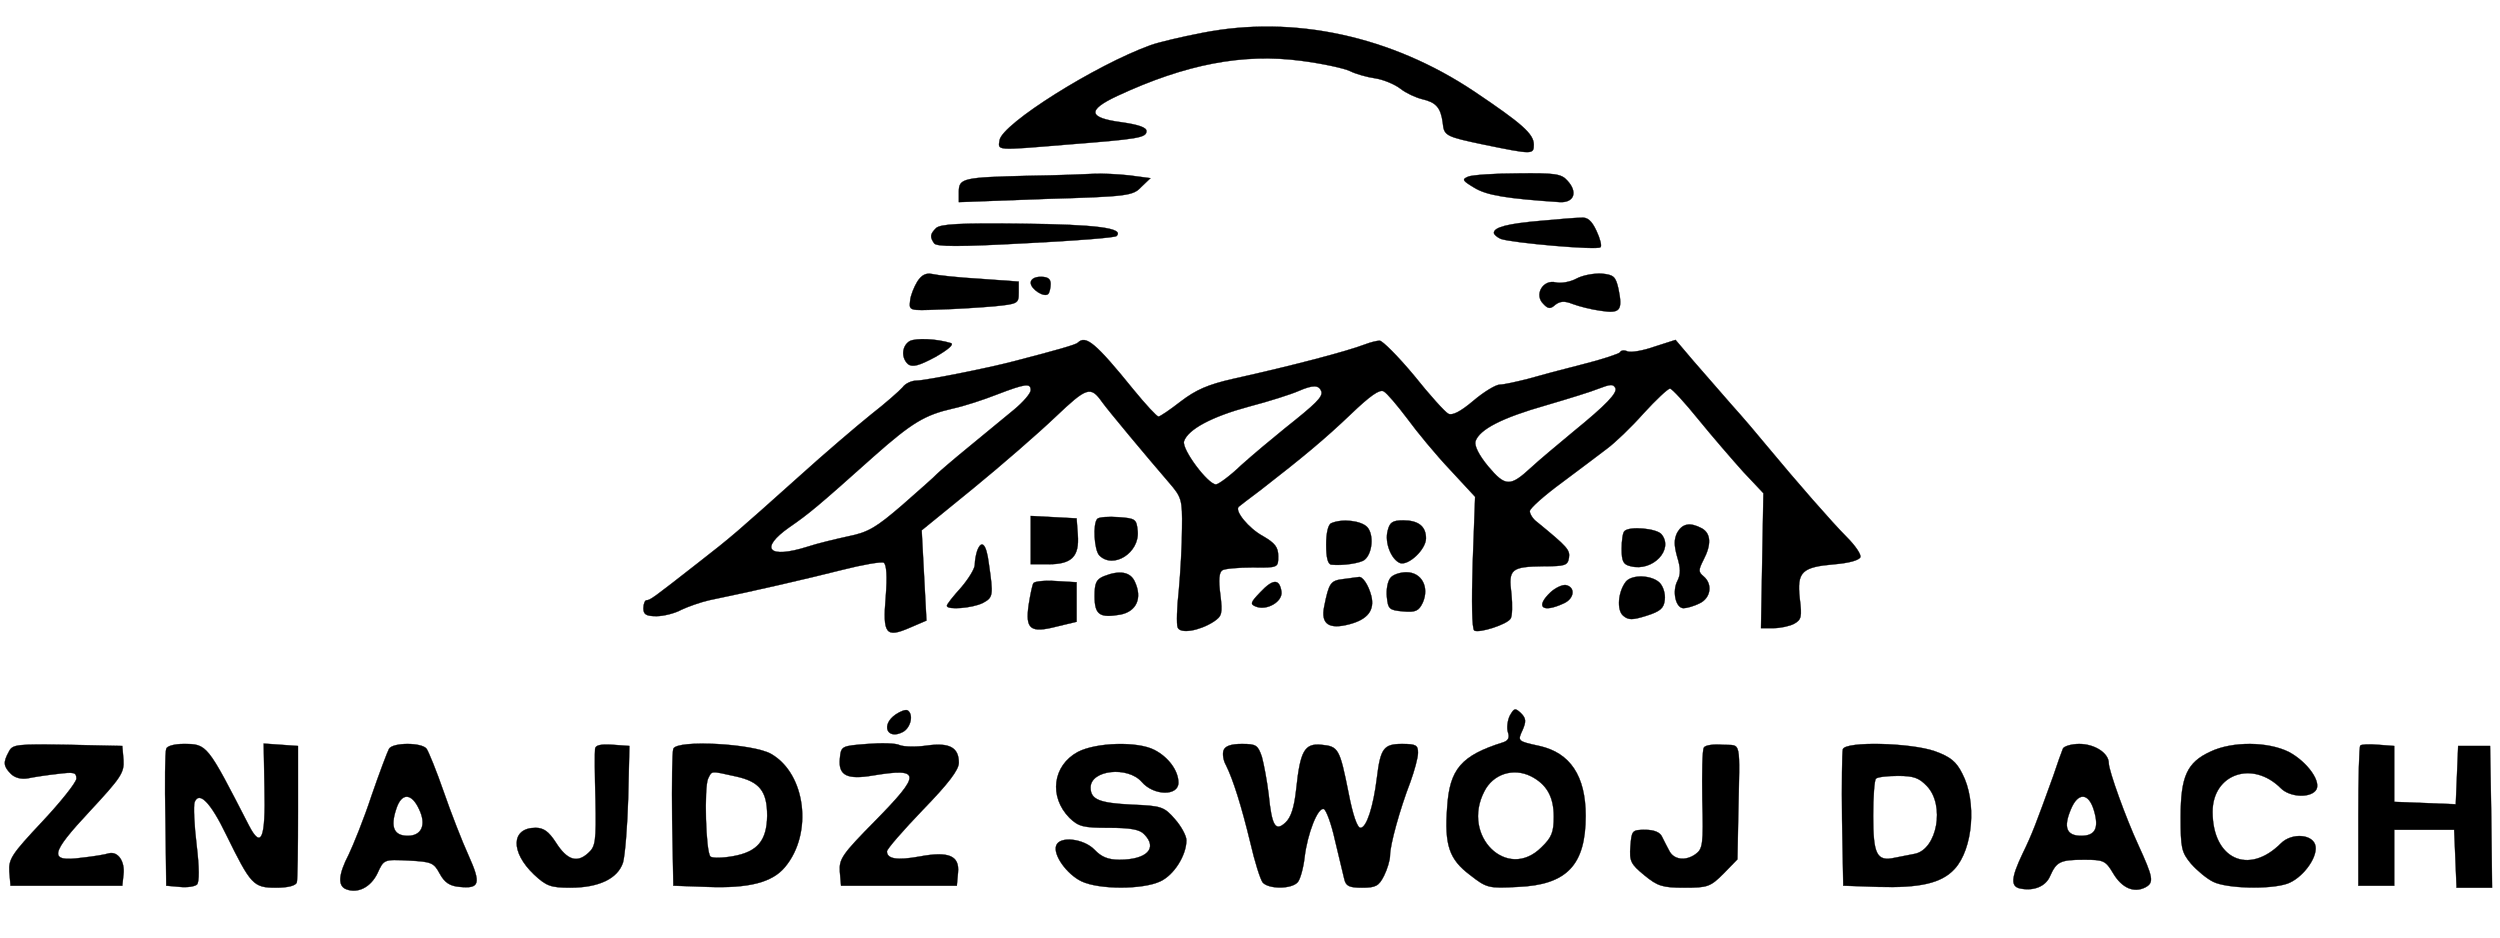 <svg width="800" height="300" xmlns="http://www.w3.org/2000/svg">
 <g>
  <title>Layer 1</title>
  <g id="svg_1" stroke="null">
   <g id="svg_2" transform="translate(0 477) scale(0.1 -0.1)" fill="black" stroke="null">
    <path id="svg_3" d="m3847.647,4664.969c-66.441,-12.777 -141.827,-30.665 -166.103,-39.609c-176.325,-63.886 -475.311,-251.71 -482.977,-304.097c-5.111,-33.221 -15.333,-33.221 214.657,-14.055c228.711,17.888 255.544,21.721 255.544,43.442c0,11.499 -25.554,20.443 -79.218,28.11c-107.328,14.055 -112.439,38.332 -14.055,84.329c219.767,102.217 402.481,136.716 587.75,112.439c68.997,-8.944 139.271,-24.277 157.159,-33.221c17.888,-8.944 53.664,-19.166 80.496,-22.999c25.554,-3.833 62.608,-19.166 80.496,-33.221c17.888,-14.055 48.553,-28.11 68.997,-33.221c44.72,-10.222 60.053,-26.832 66.441,-76.663c3.833,-40.887 10.222,-43.442 131.605,-68.997c155.882,-31.943 159.715,-31.943 159.715,0c0,34.498 -38.332,67.719 -190.38,169.936c-265.765,177.603 -577.528,245.322 -870.126,187.824l0,-0z" stroke="null"/>
    <path id="svg_4" d="m3291.84,4207.546c-209.546,-5.111 -223.601,-7.666 -223.601,-51.109l0,-33.221l277.265,10.222c265.765,7.666 279.82,10.222 306.652,38.332l29.387,28.11l-67.719,8.944c-35.776,3.833 -86.885,6.389 -111.161,5.111c-24.277,-1.278 -118.828,-5.111 -210.823,-6.389l0,0z" stroke="null"/>
    <path id="svg_5" d="m4698.607,4204.991c-21.721,-8.944 -19.166,-12.777 19.166,-35.776c39.609,-24.277 102.217,-34.498 273.432,-45.998c45.998,-2.555 58.775,31.943 24.277,68.997c-19.166,21.721 -39.609,24.277 -157.159,22.999c-74.108,0 -146.938,-5.111 -159.715,-10.222l0,-0z" stroke="null"/>
    <path id="svg_6" d="m4927.318,4063.164c-103.495,-8.944 -146.938,-20.443 -146.938,-38.332c0,-5.111 10.222,-14.055 21.721,-19.166c34.498,-12.777 310.485,-37.054 319.429,-26.832c5.111,3.833 -1.278,28.11 -12.777,52.386c-15.333,33.221 -29.387,44.72 -49.831,42.165c-16.61,0 -75.385,-5.111 -131.605,-10.222l0,0z" stroke="null"/>
    <path id="svg_7" d="m2995.409,4040.165c-19.166,-19.166 -20.443,-28.11 -6.389,-48.553c6.389,-11.499 80.496,-11.499 292.597,0c155.882,7.666 286.209,17.888 291.32,22.999c25.554,25.554 -63.886,37.054 -302.819,39.609c-200.602,2.555 -260.654,-1.278 -274.709,-14.055z" stroke="null"/>
    <path id="svg_8" d="m2935.356,3868.951c-10.222,-16.61 -21.721,-44.72 -22.999,-61.33c-3.833,-31.943 -2.555,-31.943 91.996,-28.11c52.386,1.278 131.605,6.389 176.325,10.222c76.663,7.666 79.218,8.944 79.218,43.442l0,35.776l-123.939,8.944c-68.997,3.833 -137.994,11.499 -153.326,15.333c-19.166,3.833 -33.221,-2.555 -47.276,-24.277z" stroke="null"/>
    <path id="svg_9" d="m5043.59,3877.895c-19.166,-10.222 -48.553,-15.333 -65.164,-11.499c-40.887,10.222 -70.274,-39.609 -39.609,-68.997c15.333,-16.61 22.999,-16.61 38.332,-2.555c15.333,11.499 29.387,12.777 54.942,2.555c20.443,-7.666 60.053,-17.888 89.44,-21.721c63.886,-10.222 71.552,1.278 57.497,70.274c-8.944,39.609 -15.333,44.72 -53.664,48.553c-24.277,1.278 -61.33,-5.111 -81.774,-16.61l-0,0z" stroke="null"/>
    <path id="svg_10" d="m3298.228,3865.118c0,-20.443 43.442,-48.553 56.22,-35.776c3.833,3.833 7.666,19.166 7.666,31.943c0,16.61 -8.944,22.999 -31.943,22.999c-19.166,0 -31.943,-7.666 -31.943,-19.166l0,-0z" stroke="null"/>
    <path id="svg_11" d="m2911.08,3678.571c-25.554,-15.333 -28.11,-53.664 -5.111,-74.108c14.055,-10.222 34.498,-5.111 86.885,22.999c42.165,24.277 61.33,40.887 49.831,44.72c-45.998,14.055 -111.161,16.61 -131.605,6.389l0,-0z" stroke="null"/>
    <path id="svg_12" d="m3448.999,3673.46c-5.111,-6.389 -74.108,-25.554 -201.879,-58.775c-86.885,-22.999 -287.486,-62.608 -314.319,-62.608c-15.333,0 -35.776,-8.944 -44.72,-21.721c-10.222,-11.499 -54.942,-51.109 -100.94,-86.885c-45.998,-37.054 -149.493,-125.216 -229.989,-198.046c-204.435,-182.714 -210.823,-189.102 -325.818,-278.542c-140.549,-109.884 -150.771,-117.55 -162.27,-117.55c-5.111,0 -10.222,-11.499 -10.222,-25.554c0,-20.443 8.944,-25.554 42.165,-25.554c21.721,0 58.775,8.944 79.218,20.443c21.721,10.222 61.33,24.277 89.44,30.665c149.493,30.665 319.429,70.274 425.48,97.107c65.164,16.61 125.216,26.832 132.883,22.999c8.944,-6.389 11.499,-43.442 6.389,-108.606c-10.222,-120.105 0,-132.883 76.663,-99.662l53.664,22.999l-7.666,144.382l-7.666,144.382l164.826,134.16c90.718,74.108 208.268,176.325 263.21,228.711c100.94,95.829 112.439,99.662 149.493,47.276c19.166,-26.832 141.827,-173.77 213.379,-256.821c40.887,-47.276 43.442,-54.942 42.165,-146.938c0,-52.386 -5.111,-141.827 -10.222,-198.046c-6.389,-54.942 -7.666,-108.606 -3.833,-118.828c7.666,-21.721 68.997,-11.499 114.995,17.888c26.832,17.888 29.387,25.554 21.721,86.885c-6.389,47.276 -3.833,71.552 6.389,77.941c7.666,5.111 52.386,8.944 97.107,8.944c81.774,-1.278 81.774,0 81.774,35.776c0,29.387 -10.222,42.165 -49.831,65.164c-44.72,24.277 -90.718,80.496 -76.663,93.273c2.555,2.555 34.498,26.832 70.274,53.664c136.716,106.051 205.713,163.548 288.764,242.766c61.33,58.775 91.996,80.496 104.773,72.83c10.222,-5.111 43.442,-44.72 75.385,-86.885c30.665,-42.165 91.996,-116.272 136.716,-163.548l80.496,-86.885l-7.666,-210.823c-3.833,-126.494 -2.555,-212.101 5.111,-217.212c15.333,-8.944 104.773,19.166 116.272,38.332c5.111,7.666 6.389,43.442 2.555,79.218c-10.222,79.218 -1.278,86.885 103.495,88.163c67.719,0 76.663,2.555 80.496,26.832c3.833,25.554 -3.833,34.498 -102.217,114.995c-12.777,8.944 -22.999,25.554 -22.999,34.498c0,8.944 45.998,49.831 103.495,91.996c56.22,42.165 121.383,90.718 144.382,108.606c24.277,17.888 76.663,67.719 116.272,112.439c39.609,43.442 77.941,79.218 84.329,79.218c6.389,0 47.276,-44.72 90.718,-98.384c44.72,-54.942 109.884,-130.327 144.382,-168.659l63.886,-67.719l-3.833,-215.934l-3.833,-215.934l39.609,0c21.721,0 52.386,6.389 66.441,14.055c22.999,12.777 25.554,21.721 17.888,81.774c-8.944,84.329 6.389,99.662 111.161,108.606c45.998,3.833 79.218,12.777 83.052,22.999c2.555,8.944 -16.61,37.054 -43.442,63.886c-47.276,47.276 -160.992,177.603 -254.266,290.042c-28.11,34.498 -79.218,94.551 -114.995,134.16c-34.498,39.609 -89.44,102.217 -121.383,139.271l-57.497,67.719l-67.719,-21.721c-35.776,-12.777 -74.108,-19.166 -85.607,-15.333c-10.222,5.111 -21.721,3.833 -24.277,-2.555c-3.833,-5.111 -57.497,-22.999 -118.828,-38.332c-61.33,-15.333 -141.827,-37.054 -177.603,-47.276c-35.776,-8.944 -75.385,-17.888 -88.163,-17.888c-12.777,0 -51.109,-22.999 -85.607,-52.386c-40.887,-34.498 -66.441,-47.276 -79.218,-40.887c-10.222,5.111 -60.053,60.053 -109.884,122.661c-51.109,61.33 -100.94,111.161 -109.884,111.161c-8.944,0 -29.387,-5.111 -45.998,-11.499c-60.053,-22.999 -235.1,-68.997 -425.48,-111.161c-77.941,-17.888 -116.272,-34.498 -164.826,-71.552c-34.498,-26.832 -66.441,-48.553 -71.552,-48.553c-5.111,0 -40.887,38.332 -80.496,86.885c-120.105,148.215 -152.048,175.047 -177.603,149.493l-0,-0zm-150.771,-152.048c0,-10.222 -24.277,-38.332 -53.664,-62.608c-30.665,-25.554 -94.551,-77.941 -144.382,-118.828c-48.553,-39.609 -94.551,-79.218 -102.217,-86.885c-6.389,-7.666 -57.497,-52.386 -111.161,-99.662c-83.052,-71.552 -108.606,-86.885 -172.492,-99.662c-40.887,-8.944 -99.662,-22.999 -130.327,-33.221c-125.216,-39.609 -155.882,-6.389 -57.497,62.608c61.33,42.165 89.44,65.164 270.876,227.434c121.383,107.328 162.27,131.605 251.71,152.048c35.776,7.666 98.384,28.11 140.549,44.72c93.273,35.776 108.606,37.054 108.606,14.055l0,-0zm930.178,-3.833c5.111,-17.888 -17.888,-39.609 -117.55,-118.828c-39.609,-31.943 -102.217,-84.329 -139.271,-117.55c-35.776,-34.498 -72.83,-61.33 -80.496,-61.33c-25.554,0 -109.884,112.439 -102.217,137.994c12.777,38.332 89.44,79.218 208.268,111.161c63.886,16.61 135.438,39.609 158.437,49.831c47.276,20.443 65.164,19.166 72.83,-1.278l0,-0zm940.4,11.499c8.944,-15.333 -29.387,-54.942 -132.883,-139.271c-52.386,-43.442 -114.995,-95.829 -136.716,-116.272c-66.441,-61.33 -81.774,-61.33 -136.716,3.833c-30.665,37.054 -44.72,66.441 -40.887,80.496c12.777,38.332 85.607,75.385 224.878,114.995c74.108,21.721 148.215,44.72 166.103,52.386c40.887,15.333 48.553,16.61 56.22,3.833l0,0z" stroke="null"/>
    <path id="svg_13" d="m3298.228,3040.99l0,-76.663l56.22,0c75.385,0 99.662,24.277 94.551,94.551l-3.833,52.386l-72.83,3.833l-74.108,3.833l0,-77.941z" stroke="null"/>
    <path id="svg_14" d="m3511.607,3109.987c-15.333,-15.333 -10.222,-100.94 6.389,-117.55c44.72,-44.72 129.049,8.944 122.661,77.941c-3.833,38.332 -6.389,40.887 -61.33,44.72c-31.943,2.555 -62.608,0 -67.719,-5.111l-0,0z" stroke="null"/>
    <path id="svg_15" d="m4260.349,3095.932c-10.222,-3.833 -16.61,-30.665 -16.61,-68.997c0,-40.887 5.111,-62.608 16.61,-63.886c38.332,-3.833 93.273,5.111 106.051,15.333c25.554,20.443 30.665,80.496 8.944,104.773c-19.166,20.443 -79.218,28.11 -114.995,12.777z" stroke="null"/>
    <path id="svg_16" d="m4440.508,3071.655c-10.222,-38.332 11.499,-91.996 39.609,-103.495c26.832,-8.944 83.052,43.442 83.052,79.218c0,38.332 -24.277,57.497 -72.83,57.497c-34.498,0 -43.442,-6.389 -49.831,-33.221l0,0z" stroke="null"/>
    <path id="svg_17" d="m5366.853,3065.267c-10.222,-21.721 -10.222,-39.609 0,-76.663c11.499,-37.054 11.499,-56.22 1.278,-76.663c-17.888,-33.221 -6.389,-88.163 19.166,-88.163c10.222,0 33.221,6.389 51.109,15.333c35.776,16.61 43.442,61.33 12.777,86.885c-16.61,14.055 -16.61,19.166 0,52.386c25.554,48.553 24.277,84.329 -5.111,100.94c-38.332,20.443 -62.608,15.333 -79.218,-14.055l0,-0z" stroke="null"/>
    <path id="svg_18" d="m5198.194,3070.378c-5.111,-3.833 -8.944,-29.387 -8.944,-56.22c0,-40.887 5.111,-51.109 29.387,-56.22c70.274,-17.888 137.994,53.664 98.384,102.217c-15.333,19.166 -103.495,26.832 -118.828,10.222l0,-0z" stroke="null"/>
    <path id="svg_19" d="m3127.014,3007.77c-3.833,-11.499 -7.666,-30.665 -7.666,-44.72c0,-12.777 -20.443,-45.998 -44.72,-74.108c-24.277,-26.832 -44.72,-52.386 -44.72,-57.497c0,-14.055 81.774,-7.666 114.995,8.944c33.221,17.888 34.498,22.999 19.166,127.772c-7.666,61.33 -22.999,76.663 -37.054,39.609l0,0z" stroke="null"/>
    <path id="svg_20" d="m3532.05,2925.996c-24.277,-10.222 -29.387,-21.721 -29.387,-63.886c0,-60.053 16.61,-70.274 83.052,-58.775c51.109,10.222 70.274,52.386 45.998,104.773c-14.055,31.943 -48.553,38.332 -99.662,17.888z" stroke="null"/>
    <path id="svg_21" d="m4449.452,2920.885c-8.944,-10.222 -14.055,-38.332 -11.499,-61.33c3.833,-38.332 7.666,-42.165 51.109,-45.998c40.887,-3.833 51.109,1.278 63.886,28.11c21.721,49.831 -3.833,97.107 -52.386,97.107c-20.443,0 -43.442,-7.666 -51.109,-17.888l0,-0z" stroke="null"/>
    <path id="svg_22" d="m4298.681,2917.052c-40.887,-5.111 -45.998,-11.499 -61.33,-88.163c-11.499,-56.22 15.333,-74.108 81.774,-56.22c57.497,15.333 80.496,44.72 68.997,90.718c-8.944,34.498 -28.11,63.886 -40.887,60.053c-3.833,0 -25.554,-3.833 -48.553,-6.389l0,-0z" stroke="null"/>
    <path id="svg_23" d="m5203.305,2909.385c-25.554,-31.943 -30.665,-91.996 -8.944,-109.884c16.61,-14.055 29.387,-14.055 74.108,0c44.72,14.055 56.22,24.277 58.775,51.109c2.555,19.166 -5.111,43.442 -16.61,54.942c-25.554,24.277 -86.885,26.832 -107.328,3.833z" stroke="null"/>
    <path id="svg_24" d="m3307.172,2904.274c-3.833,-5.111 -10.222,-37.054 -15.333,-68.997c-11.499,-79.218 5.111,-91.996 89.44,-70.274l63.886,15.333l0,63.886l0,62.608l-66.441,3.833c-35.776,2.555 -67.719,-1.278 -71.552,-6.389l-0,0z" stroke="null"/>
    <path id="svg_25" d="m4032.916,2874.887c-31.943,-33.221 -33.221,-38.332 -14.055,-45.998c35.776,-14.055 86.885,16.61 81.774,48.553c-6.389,40.887 -26.832,40.887 -67.719,-2.555z" stroke="null"/>
    <path id="svg_26" d="m4961.816,2874.887c-49.831,-47.276 -26.832,-67.719 42.165,-35.776c34.498,15.333 38.332,52.386 6.389,58.775c-11.499,1.278 -33.221,-8.944 -48.553,-22.999z" stroke="null"/>
    <path id="svg_27" d="m2866.36,2483.905c-48.553,-33.221 -28.11,-83.052 22.999,-56.22c25.554,14.055 34.498,56.22 15.333,68.997c-6.389,3.833 -22.999,-2.555 -38.332,-12.777z" stroke="null"/>
    <path id="svg_28" d="m4831.489,2480.072c-7.666,-15.333 -10.222,-39.609 -6.389,-52.386c6.389,-17.888 1.278,-28.11 -15.333,-33.221c-134.16,-42.165 -171.214,-85.607 -178.88,-208.268c-8.944,-120.105 6.389,-166.103 72.83,-215.934c53.664,-42.165 60.053,-43.442 153.326,-38.332c157.159,6.389 217.212,70.274 217.212,227.434c0,127.772 -49.831,201.879 -148.215,223.601c-70.274,15.333 -70.274,15.333 -53.664,51.109c11.499,26.832 11.499,37.054 -5.111,53.664c-19.166,17.888 -21.721,16.61 -35.776,-7.666zm67.719,-194.213c49.831,-25.554 72.83,-65.164 72.83,-129.049c0,-49.831 -6.389,-66.441 -39.609,-98.384c-108.606,-108.606 -256.821,35.776 -182.714,178.88c28.11,56.22 93.273,76.663 149.493,48.553l-0,-0z" stroke="null"/>
    <path id="svg_29" d="m2774.364,2389.354c-81.774,-6.389 -83.052,-6.389 -86.885,-47.276c-5.111,-53.664 22.999,-67.719 106.051,-53.664c154.604,25.554 154.604,5.111 7.666,-144.382c-107.328,-108.606 -116.272,-122.661 -113.717,-163.548l3.833,-44.72l185.269,0l185.269,0l3.833,42.165c5.111,53.664 -29.387,68.997 -123.939,51.109c-71.552,-12.777 -103.495,-7.666 -103.495,16.61c0,7.666 52.386,67.719 114.995,132.883c81.774,84.329 114.995,127.772 114.995,150.771c0,48.553 -29.387,65.164 -102.217,54.942c-35.776,-5.111 -74.108,-3.833 -86.885,1.278c-11.499,6.389 -58.775,7.666 -104.773,3.833l-0,0z" stroke="null"/>
    <path id="svg_30" d="m28.549,2365.078c-19.166,-34.498 -17.888,-47.276 6.389,-71.552c12.777,-12.777 33.221,-17.888 54.942,-14.055c17.888,3.833 60.053,10.222 94.551,14.055c52.386,6.389 60.053,5.111 60.053,-15.333c-1.278,-12.777 -49.831,-74.108 -109.884,-137.994c-97.107,-103.495 -107.328,-118.828 -104.773,-159.715l3.833,-44.72l178.88,0l178.88,0l3.833,35.776c5.111,42.165 -17.888,75.385 -47.276,67.719c-11.499,-3.833 -51.109,-10.222 -86.885,-14.055c-106.051,-14.055 -102.217,11.499 26.832,149.493c99.662,107.328 109.884,122.661 107.328,163.548l-3.833,44.72l-175.047,3.833c-162.27,2.555 -176.325,1.278 -187.824,-21.721l-0,0z" stroke="null"/>
    <path id="svg_31" d="m531.97,2374.022c-3.833,-8.944 -5.111,-111.161 -2.555,-227.434l2.555,-210.823l43.442,-3.833c22.999,-2.555 48.553,1.278 54.942,7.666c7.666,7.666 7.666,53.664 -1.278,127.772c-7.666,62.608 -10.222,123.939 -6.389,135.438c14.055,37.054 51.109,0 100.94,-103.495c79.218,-160.992 86.885,-169.936 159.715,-169.936c38.332,0 62.608,6.389 66.441,16.61c2.555,7.666 3.833,109.884 3.833,226.156l0,210.823l-54.942,3.833l-54.942,3.833l2.555,-141.827c3.833,-163.548 -10.222,-196.769 -49.831,-120.105c-134.16,260.654 -132.883,260.654 -209.546,260.654c-28.11,0 -52.386,-6.389 -54.942,-15.333l0,0z" stroke="null"/>
    <path id="svg_32" d="m1244.936,2374.022c-5.111,-8.944 -30.665,-76.663 -56.22,-150.771c-24.277,-74.108 -58.775,-158.437 -72.83,-187.824c-33.221,-63.886 -35.776,-100.94 -7.666,-111.161c37.054,-14.055 77.941,6.389 99.662,51.109c20.443,44.72 20.443,44.72 99.662,40.887c72.83,-3.833 80.496,-6.389 99.662,-42.165c15.333,-28.11 31.943,-39.609 63.886,-42.165c63.886,-6.389 68.997,10.222 28.11,100.94c-20.443,44.72 -56.22,136.716 -79.218,203.157c-22.999,66.441 -48.553,129.049 -54.942,137.994c-15.333,20.443 -107.328,20.443 -120.105,0zm95.829,-192.935c24.277,-49.831 8.944,-85.607 -35.776,-85.607c-44.72,0 -56.22,28.11 -37.054,85.607c16.61,52.386 48.553,52.386 72.83,0z" stroke="null"/>
    <path id="svg_33" d="m1904.238,2374.022c-1.278,-8.944 -1.278,-83.052 1.278,-163.548c2.555,-132.883 0,-149.493 -22.999,-169.936c-35.776,-33.221 -67.719,-22.999 -103.495,33.221c-22.999,35.776 -39.609,47.276 -65.164,47.276c-79.218,0 -80.496,-77.941 -5.111,-149.493c39.609,-37.054 53.664,-42.165 116.272,-42.165c91.996,0 152.048,29.387 168.659,80.496c6.389,22.999 14.055,116.272 16.61,206.99l3.833,166.103l-53.664,3.833c-38.332,2.555 -54.942,-1.278 -56.22,-12.777l0,0z" stroke="null"/>
    <path id="svg_34" d="m2154.671,2374.022c-3.833,-8.944 -5.111,-112.439 -3.833,-227.434l3.833,-210.823l108.606,-3.833c132.883,-5.111 208.268,14.055 249.155,63.886c89.44,107.328 66.441,297.708 -44.72,361.594c-57.497,33.221 -301.541,45.998 -313.041,16.61l0,0zm198.046,-88.163c77.941,-16.61 102.217,-47.276 102.217,-126.494c-1.278,-79.218 -30.665,-114.995 -108.606,-129.049c-34.498,-6.389 -67.719,-6.389 -72.83,-1.278c-15.333,15.333 -20.443,221.045 -7.666,249.155c12.777,25.554 6.389,25.554 86.885,7.666l0,-0z" stroke="null"/>
    <path id="svg_35" d="m3448.999,2363.8c-80.496,-43.442 -93.273,-143.104 -26.832,-210.823c29.387,-28.11 43.442,-31.943 126.494,-31.943c67.719,0 98.384,-5.111 112.439,-20.443c44.72,-44.72 8.944,-81.774 -79.218,-81.774c-35.776,0 -57.497,8.944 -79.218,31.943c-34.498,35.776 -111.161,44.72 -122.661,14.055c-11.499,-29.387 33.221,-91.996 80.496,-114.995c56.22,-26.832 196.769,-26.832 252.988,0c43.442,20.443 83.052,83.052 83.052,131.605c0,14.055 -16.61,44.72 -37.054,67.719c-34.498,39.609 -43.442,42.165 -136.716,45.998c-106.051,5.111 -132.883,16.61 -132.883,54.942c0,56.22 118.828,68.997 163.548,17.888c38.332,-44.72 117.55,-45.998 117.55,-2.555c0,38.332 -31.943,81.774 -76.663,104.773c-53.664,28.11 -186.547,24.277 -245.322,-6.389l-0,0z" stroke="null"/>
    <path id="svg_36" d="m3915.366,2368.911c-3.833,-10.222 -1.278,-31.943 7.666,-47.276c22.999,-45.998 49.831,-131.605 77.941,-247.877c14.055,-61.33 31.943,-117.55 39.609,-127.772c19.166,-21.721 93.273,-21.721 112.439,1.278c7.666,8.944 17.888,44.72 21.721,79.218c8.944,75.385 42.165,160.992 61.33,154.604c7.666,-2.555 24.277,-47.276 35.776,-99.662c12.777,-52.386 25.554,-107.328 29.387,-122.661c5.111,-24.277 15.333,-29.387 57.497,-29.387c43.442,0 53.664,5.111 70.274,38.332c10.222,20.443 19.166,49.831 19.166,65.164c0,33.221 30.665,145.66 65.164,235.1c12.777,35.776 24.277,76.663 24.277,93.273c0,24.277 -6.389,28.11 -51.109,28.11c-58.775,0 -68.997,-14.055 -80.496,-108.606c-11.499,-93.273 -33.221,-159.715 -52.386,-159.715c-10.222,0 -24.277,39.609 -38.332,112.439c-28.11,140.549 -31.943,148.215 -86.885,153.326c-53.664,5.111 -67.719,-19.166 -80.496,-141.827c-6.389,-58.775 -16.61,-90.718 -34.498,-107.328c-31.943,-29.387 -43.442,-11.499 -53.664,90.718c-5.111,42.165 -15.333,97.107 -21.721,120.105c-12.777,37.054 -17.888,40.887 -63.886,40.887c-34.498,0 -53.664,-6.389 -58.775,-20.443l0,-0z" stroke="null"/>
    <path id="svg_37" d="m5452.46,2377.855c-5.111,-6.389 -6.389,-81.774 -5.111,-167.381c3.833,-143.104 1.278,-157.159 -21.721,-173.77c-31.943,-22.999 -70.274,-17.888 -84.329,11.499c-6.389,11.499 -16.61,31.943 -22.999,44.72c-6.389,14.055 -25.554,21.721 -53.664,21.721c-42.165,0 -43.442,-2.555 -47.276,-52.386c-3.833,-48.553 1.278,-57.497 44.72,-93.273c42.165,-34.498 57.497,-39.609 127.772,-39.609c74.108,0 83.052,2.555 125.216,44.72l44.72,45.998l2.555,132.883c5.111,259.377 11.499,229.989 -49.831,233.822c-28.11,2.555 -56.22,-1.278 -60.053,-8.944l0,-0z" stroke="null"/>
    <path id="svg_38" d="m5897.106,2372.744c-2.555,-8.944 -3.833,-111.161 -2.555,-226.156l3.833,-210.823l111.161,-3.833c134.16,-3.833 203.157,11.499 245.322,57.497c58.775,63.886 71.552,215.934 24.277,305.375c-19.166,38.332 -38.332,53.664 -88.163,71.552c-77.941,26.832 -283.653,31.943 -293.875,6.389l0,0zm269.598,-118.828c57.497,-61.33 31.943,-200.602 -38.332,-215.934c-17.888,-3.833 -47.276,-8.944 -65.164,-12.777c-57.497,-12.777 -68.997,10.222 -68.997,134.16c0,60.053 3.833,114.995 8.944,118.828c3.833,5.111 35.776,8.944 70.274,8.944c51.109,0 67.719,-6.389 93.273,-33.221l0,0z" stroke="null"/>
    <path id="svg_39" d="m6601.128,2374.022c-3.833,-8.944 -17.888,-48.553 -30.665,-86.885c-54.942,-152.048 -67.719,-186.547 -98.384,-249.155c-37.054,-77.941 -38.332,-104.773 -7.666,-111.161c43.442,-8.944 81.774,6.389 95.829,39.609c20.443,45.998 31.943,52.386 108.606,52.386c62.608,0 68.997,-2.555 93.273,-43.442c28.11,-47.276 66.441,-63.886 103.495,-44.72c28.11,15.333 24.277,31.943 -22.999,135.438c-39.609,85.607 -94.551,237.655 -94.551,261.932c0,31.943 -44.72,61.33 -94.551,61.33c-25.554,0 -49.831,-7.666 -52.386,-15.333l0,0zm99.662,-198.046c16.61,-56.22 3.833,-80.496 -40.887,-80.496c-47.276,0 -57.497,26.832 -33.221,84.329c22.999,56.22 57.497,53.664 74.108,-3.833z" stroke="null"/>
    <path id="svg_40" d="m7073.884,2365.078c-75.385,-34.498 -95.829,-79.218 -95.829,-209.546c0,-99.662 2.555,-112.439 33.221,-149.493c19.166,-21.721 49.831,-47.276 70.274,-57.497c42.165,-21.721 181.436,-25.554 237.655,-6.389c47.276,16.61 95.829,80.496 90.718,118.828c-5.111,39.609 -75.385,45.998 -111.161,10.222c-103.495,-103.495 -218.49,-49.831 -218.49,100.94c0,121.383 127.772,166.103 218.49,75.385c28.11,-28.11 90.718,-31.943 111.161,-7.666c21.721,25.554 -25.554,91.996 -85.607,123.939c-66.441,33.221 -180.158,34.498 -250.433,1.278l-0,0z" stroke="null"/>
    <path id="svg_41" d="m7553.028,2384.243c-3.833,-2.555 -6.389,-104.773 -6.389,-227.434l0,-221.045l57.497,0l57.497,0l0,89.44l0,89.44l95.829,0l95.829,0l3.833,-91.996l3.833,-93.273l57.497,0l56.22,0l-2.555,227.434l-3.833,226.156l-51.109,0l-51.109,0l-3.833,-93.273l-3.833,-93.273l-98.384,3.833l-98.384,3.833l0,89.44l0,89.44l-51.109,3.833c-29.387,2.555 -54.942,1.278 -57.497,-2.555l-0,0z" stroke="null"/>
   </g>
  </g>
 </g>

</svg>